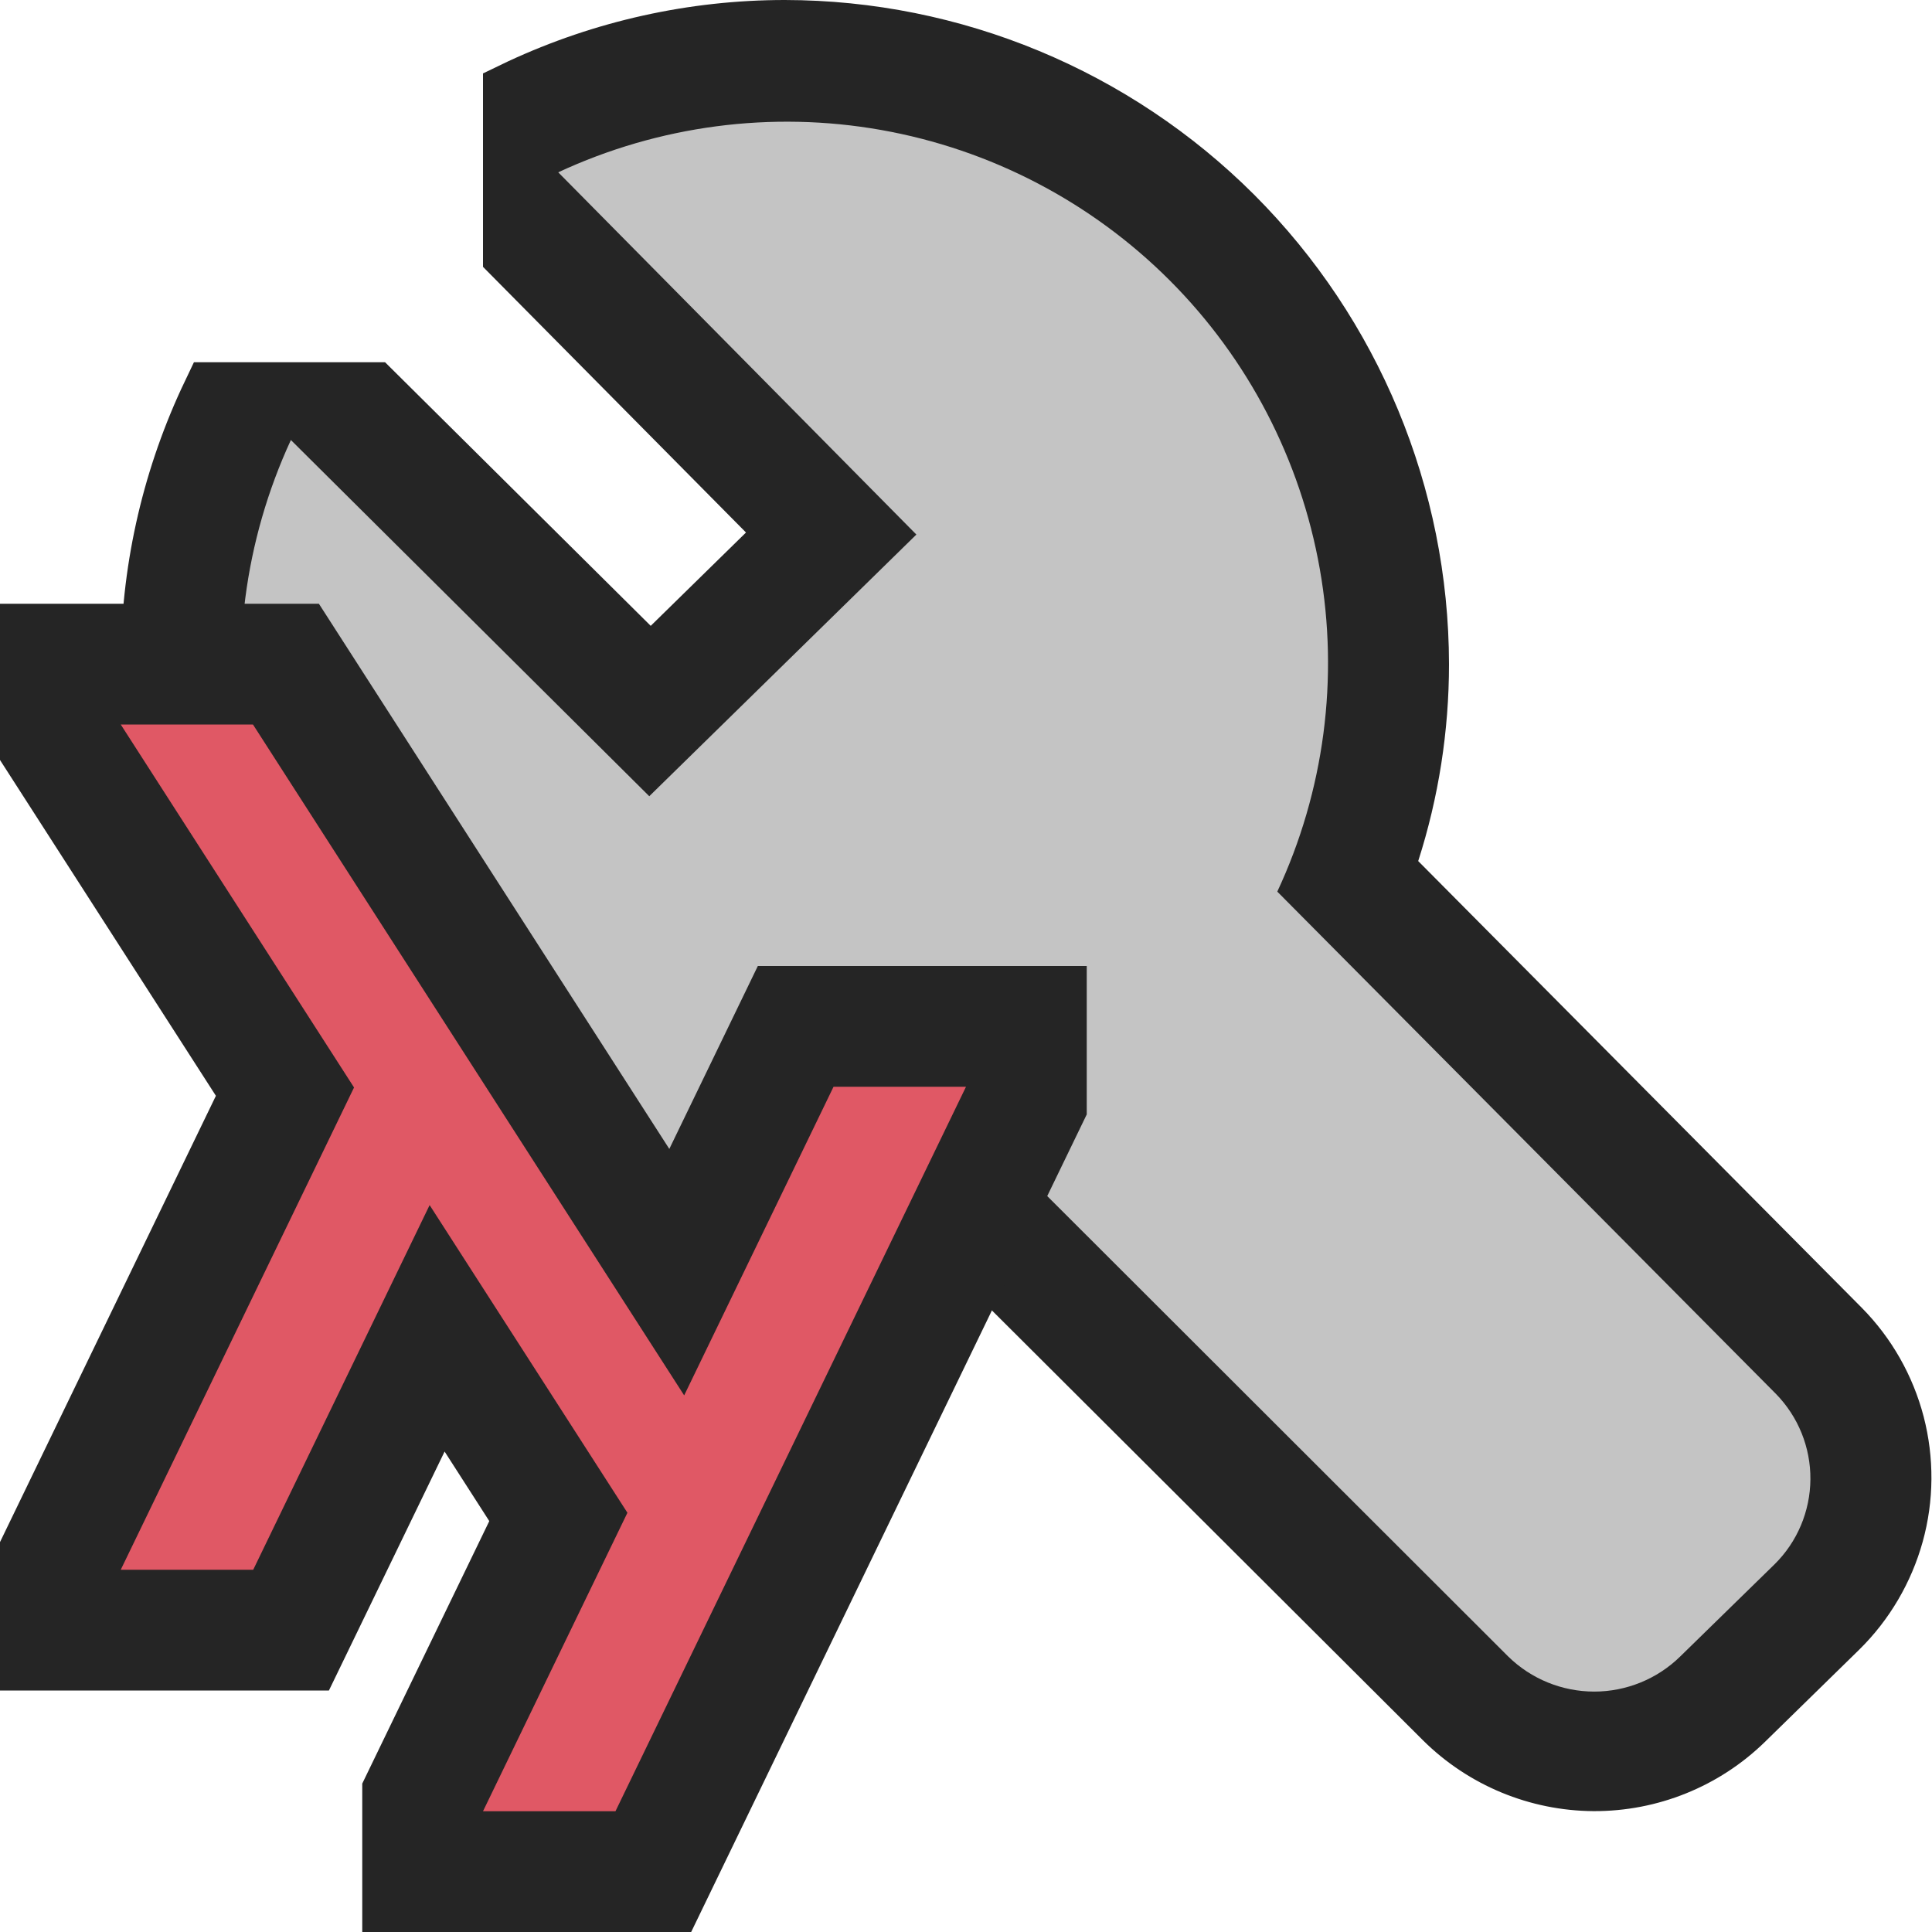 <svg ti:v='1' width='16' height='16' viewBox='0,0,16,16' xmlns='http://www.w3.org/2000/svg' xmlns:ti='urn:schemas-jetbrains-com:tisvg'><g><path d='M0,0L16,0L16,16L0,16Z' fill='#FFFFFF' opacity='0'/><path d='M1.606,3L3.189,3L5.389,5.183L6.178,4.41L4,2.21L4,0.608L4.208,0.508C4.926,0.174,5.708,0,6.5,0C7.957,0.002,9.356,0.583,10.387,1.613C11.417,2.644,11.998,4.043,12,5.5C12,6.054,11.914,6.604,11.745,7.131L15.419,10.831C15.666,11.081,15.842,11.392,15.931,11.732C16.019,12.072,16.017,12.429,15.923,12.768C15.829,13.106,15.648,13.415,15.398,13.661L14.615,14.427C14.236,14.796,13.727,15.001,13.198,14.999C12.669,14.996,12.162,14.786,11.786,14.414L8.116,10.754C7.593,10.918,7.048,11.001,6.5,11C5.043,10.998,3.644,10.417,2.614,9.386C1.583,8.356,1.002,6.957,1,5.5C1,4.714,1.171,3.937,1.5,3.223ZM1.606,3' fill='#252525'/><path d='M2.409,3.644L5.377,6.594L7.589,4.427L4.623,1.427C5.457,1.039,6.39,0.916,7.295,1.076C8.201,1.236,9.036,1.671,9.686,2.321C10.336,2.971,10.77,3.806,10.93,4.712C11.09,5.617,10.967,6.551,10.578,7.384L14.707,11.543C14.892,11.732,14.995,11.986,14.993,12.251C14.991,12.515,14.885,12.768,14.697,12.954L13.914,13.719C13.724,13.905,13.468,14.009,13.203,14.009C12.937,14.009,12.681,13.905,12.491,13.719L8.359,9.592C7.527,9.978,6.595,10.098,5.692,9.938C4.789,9.778,3.956,9.344,3.308,8.695C2.659,8.047,2.225,7.214,2.064,6.311C1.903,5.408,2.024,4.477,2.409,3.644ZM2.409,3.644' fill='#C4C4C4'/><path d='M6.276,8L5.543,9.515L2.641,5L0,5L0,6.294L1.788,9.075L0,12.771L0,14L2.724,14L3.682,12.021L4.052,12.597L3,14.771L3,16L5.724,16L9,9.229L9,8L6.276,8Z' fill='#252525'/><path d='M6.903,9L5.666,11.556L2.095,6L1,6L2.932,9.006L1,13L2.097,13L3.558,9.98L5.196,12.528L4,15L5.097,15L8,9L6.903,9Z' fill='#E05865'/></g></svg>